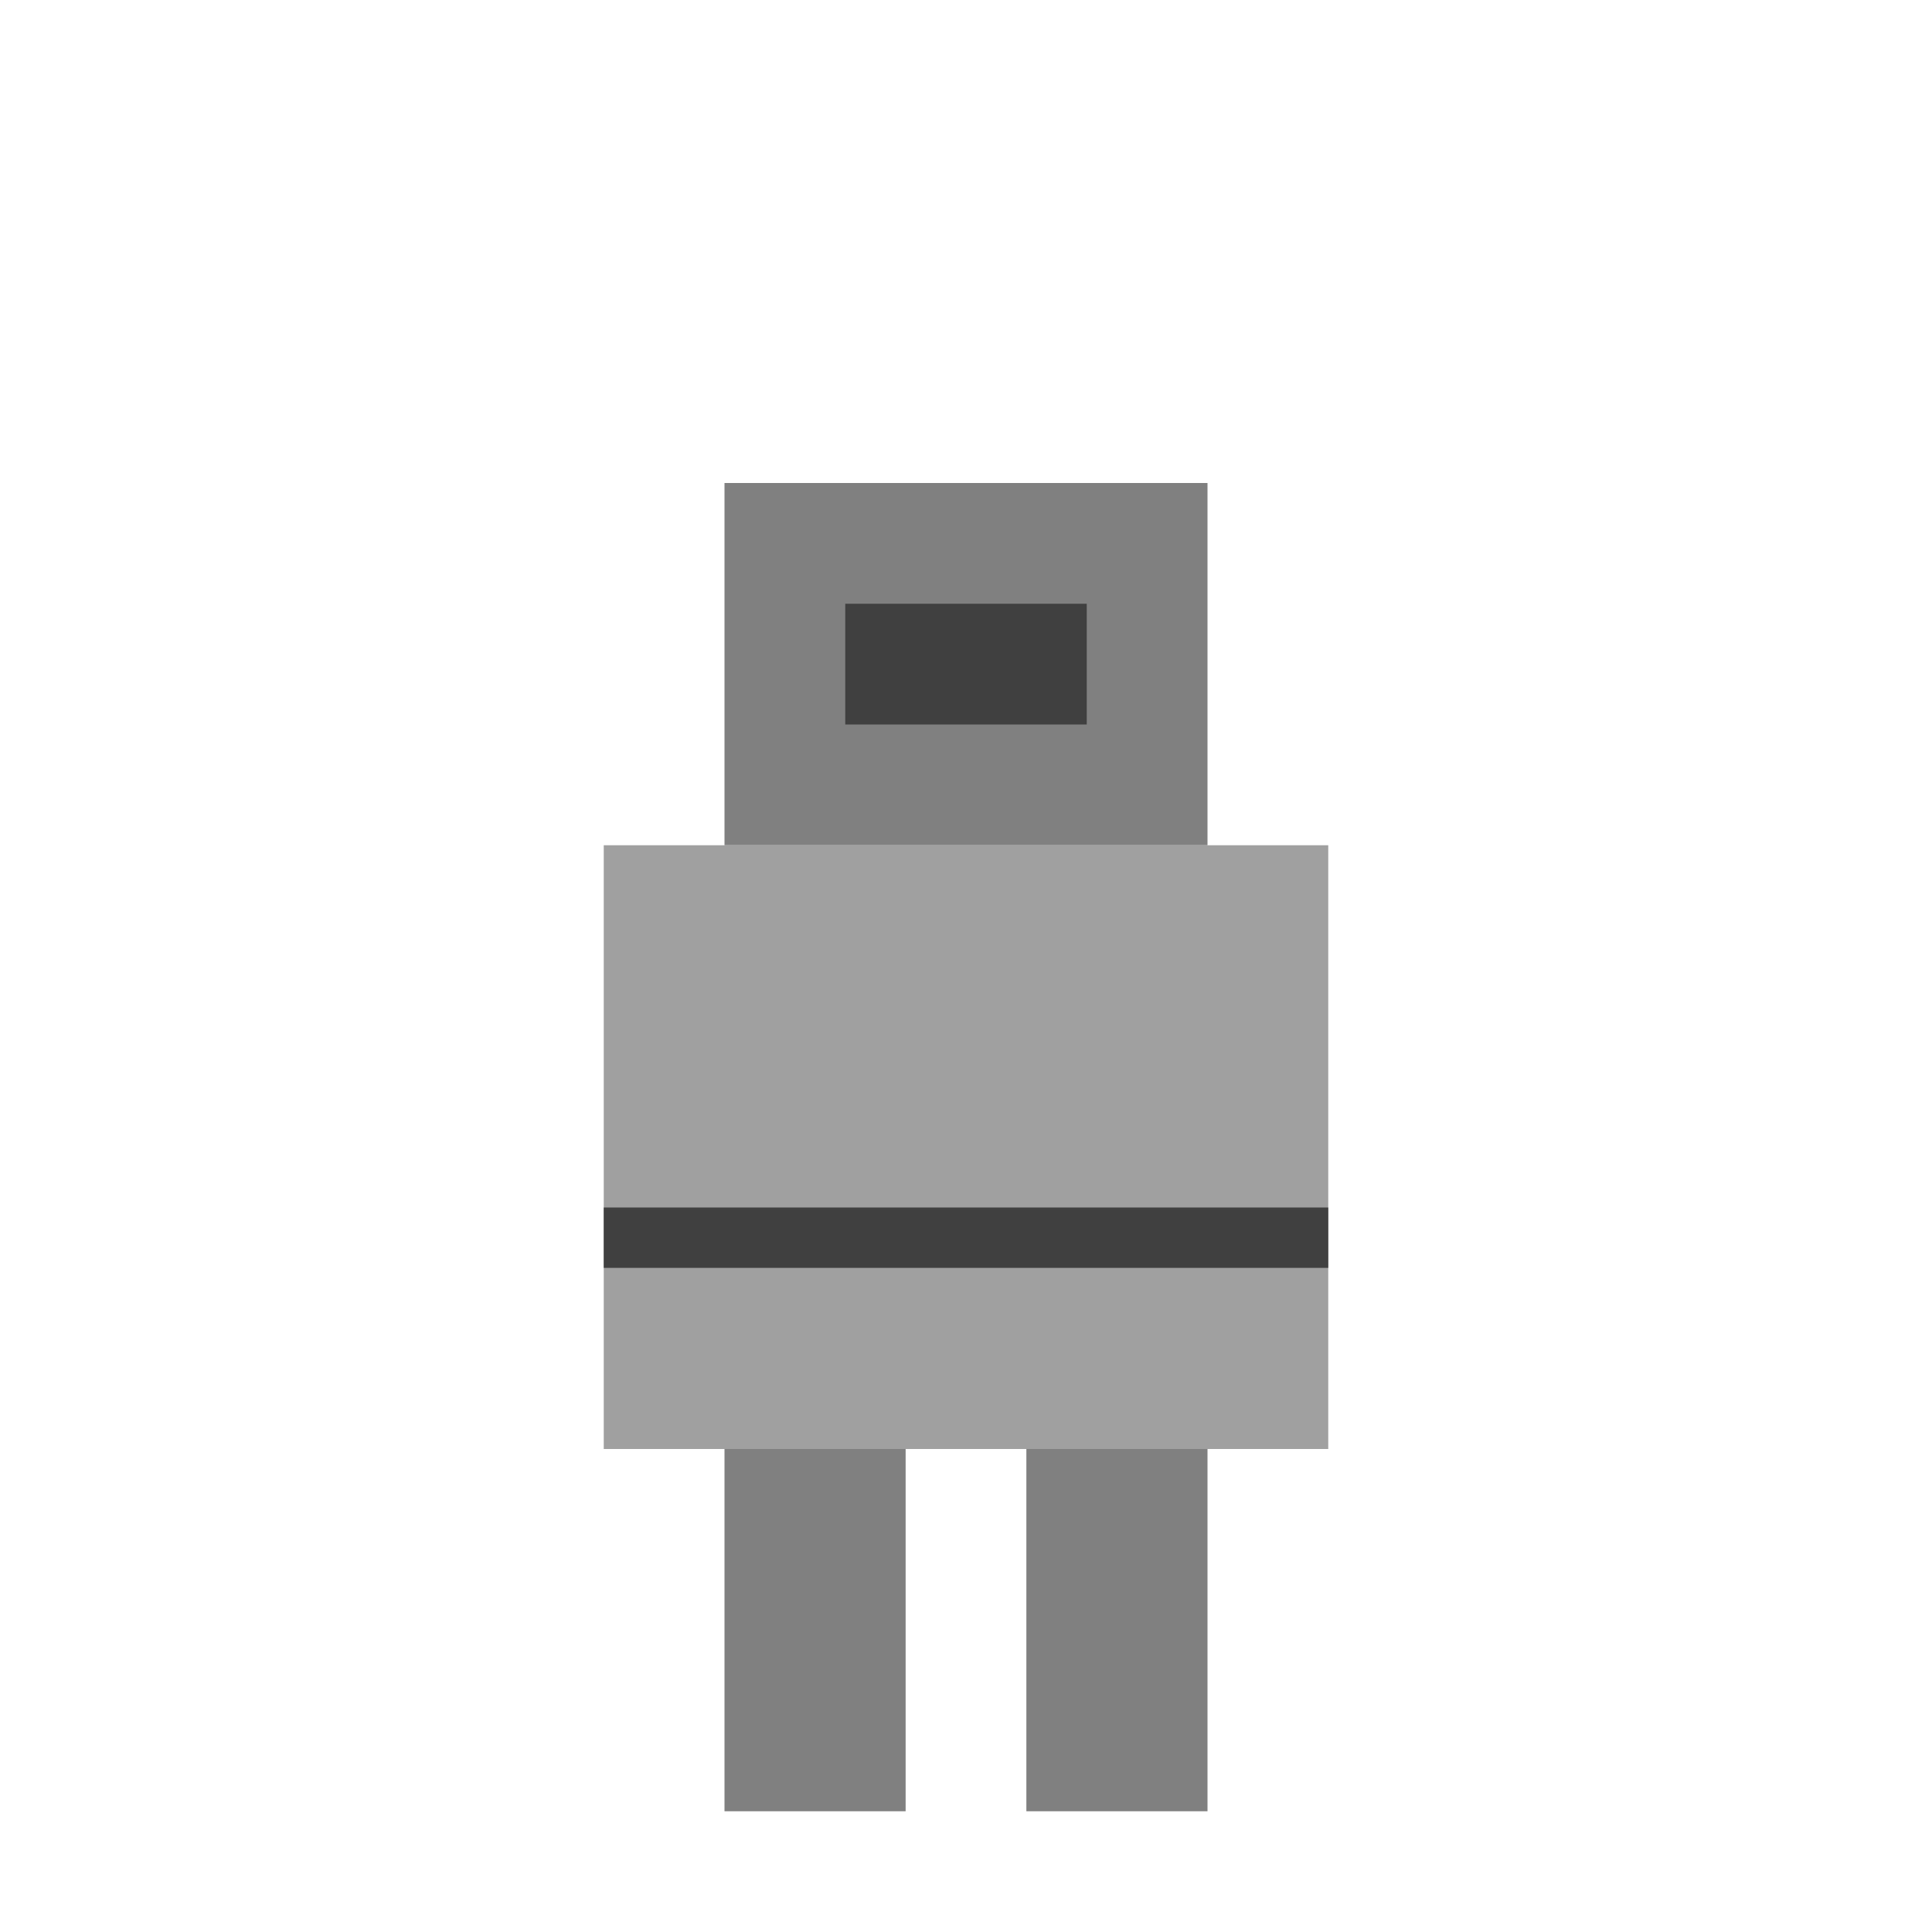 <?xml version="1.0" encoding="UTF-8"?>
<svg width="32" height="32" version="1.1" viewBox="0 0 32 32" xmlns="http://www.w3.org/2000/svg">
    <!-- Helmet -->
    <path d="M12 8h8v6h-8z" fill="#808080"/>
    <!-- Face guard -->
    <path d="M14 10h4v2h-4z" fill="#404040"/>
    <!-- Body armor -->
    <path d="M10 14h12v10h-12z" fill="#a0a0a0"/>
    <!-- Belt -->
    <path d="M10 20h12v1h-12z" fill="#404040"/>
    <!-- Legs -->
    <path d="M12 24h3v6h-3z" fill="#808080"/>
    <path d="M17 24h3v6h-3z" fill="#808080"/>
</svg> 